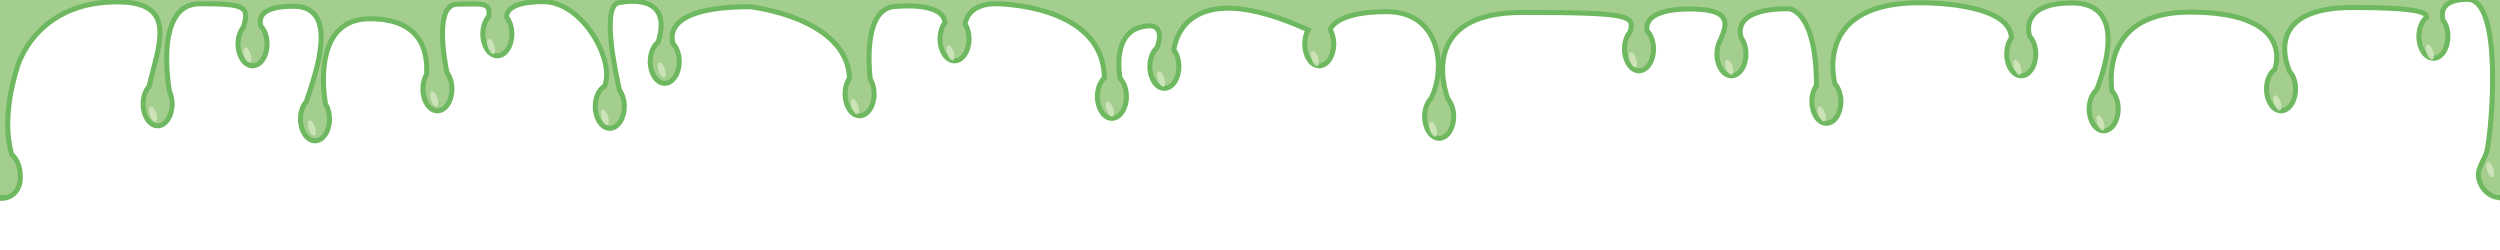 <?xml version="1.0" encoding="utf-8"?>
<!-- Generator: Adobe Illustrator 16.0.0, SVG Export Plug-In . SVG Version: 6.00 Build 0)  -->
<!DOCTYPE svg PUBLIC "-//W3C//DTD SVG 1.1//EN" "http://www.w3.org/Graphics/SVG/1.1/DTD/svg11.dtd">
<svg version="1.1" id="Calque_1" xmlns="http://www.w3.org/2000/svg" xmlns:xlink="http://www.w3.org/1999/xlink" x="0px" y="0px"
	 width="1000px" height="100px" viewBox="0 0 1000 100" enable-background="new 0 0 1000 100" xml:space="preserve">
<path fill="#A3CE8E" stroke="#6EB860" stroke-width="2" stroke-miterlimit="10" d="M1-1v62.896V65v14.314
	c4-0.121,7.125-3.448,7.125-8.189c0-3.815-0.75-6.75-3.5-9.5C3.323,56.793,1.108,45.691,6.875,27c0,0,7.004-26.727,40.814-26.238
	C71.155,1.101,63.507,18.02,59.604,34.598c-1.43,1.588-2.362,4.131-2.362,7.007c0,4.817,2.602,8.722,5.81,8.722
	s5.81-3.905,5.81-8.722c0-1.867-0.394-3.594-1.06-5.012c-0.176-0.954-6.338-35.08,12.054-35.08c17.912,0,20.133,0.934,17.503,9.328
	c-1.308,1.599-2.145,4.034-2.145,6.764c0,4.817,2.601,8.722,5.81,8.722s5.81-3.905,5.81-8.722c0-2.946-0.977-5.546-2.467-7.125
	c-0.88-2.886-0.524-7.979,12.963-7.979c18.158,0,9.684,24.947,5.218,38.108c-1.425,1.589-2.353,4.127-2.353,6.997
	c0,4.817,2.601,8.722,5.81,8.722s5.81-3.904,5.81-8.722c0-2.354-0.624-4.486-1.634-6.055c-1.141-7.085-4.052-34.05,17.792-34.05
	c23.326,0,22.867,16.885,22.678,22.284c-0.925,1.544-1.492,3.581-1.492,5.821c0,4.817,2.601,8.722,5.81,8.722s5.81-3.904,5.81-8.722
	c0-2.614-0.771-4.953-1.984-6.552c-1.081-5.244-5.097-27.386,4.153-27.386c9.976,0,13.335-1.063,12.56,4.925
	c-1.433,1.588-2.367,4.134-2.367,7.013c0,4.817,2.601,8.722,5.81,8.722s5.81-3.904,5.81-8.722c0-2.71-0.824-5.131-2.116-6.73
	c-0.085-2.019,1.333-6.208,14.61-6.208c16.169,0,28.846,24.076,24.569,33.81c-2.173,1.262-3.716,4.421-3.716,8.128
	c0,4.817,2.601,8.722,5.81,8.722s5.81-3.904,5.81-8.722c0-2.524-0.719-4.791-1.861-6.384C246.45,30.207,239.997,1,248.064,1
	c0,0,21.646-4.818,15.189,15.847c-1.877,1.446-3.164,4.373-3.164,7.757c0,4.817,2.601,8.722,5.81,8.722s5.81-3.904,5.81-8.722
	c0-2.946-0.976-5.546-2.466-7.125c-1.173-3.723-1.907-14.782,30.783-14.782c0,0,39.023,4.285,39.765,28.662
	c-1.083,1.584-1.759,3.794-1.759,6.245c0,4.817,2.601,8.722,5.81,8.722s5.81-3.904,5.81-8.722c0-2.281-0.588-4.352-1.544-5.906
	c-0.612-5.297-2.634-29.128,10.542-29.128c0,0,18.708-1.995,19.324,6.503c-1.205,1.598-1.969,3.928-1.969,6.531
	c0,4.817,2.601,8.722,5.81,8.722s5.81-3.904,5.81-8.722c0-2.316-0.605-4.415-1.587-5.977c0.336-2.257,2.192-8.124,12.416-8.124
	c0,0,42.968,0,43.286,29.668c-1.667,1.533-2.782,4.284-2.782,7.433c0,4.817,2.601,8.722,5.81,8.722s5.81-3.904,5.81-8.722
	c0-2.972-0.993-5.593-2.505-7.168c-0.779-4.503-2.637-21.098,12.335-21.098c0,0,5.532,0.04,2.44,8.721
	c-1.735,1.508-2.906,4.318-2.906,7.545c0,4.817,2.601,8.722,5.81,8.722c3.209,0,5.81-3.904,5.81-8.722
	c0-2.639-0.784-4.999-2.018-6.598c0.647-4.88,6.313-29.596,53.732-8.038c-0.858,1.521-1.38,3.485-1.38,5.635
	c0,4.817,2.601,8.722,5.81,8.722c3.208,0,5.809-3.904,5.809-8.722c0-2.205-0.549-4.212-1.448-5.748
	c0.813-1.936,4.669-7.189,22.604-7.189c21.057,0,23.994,21.902,17.827,34.637c-1.587,1.557-2.637,4.243-2.637,7.3
	c0,4.817,2.601,8.722,5.81,8.722c3.208,0,5.809-3.904,5.809-8.722c0-2.834-0.904-5.345-2.3-6.938
	c-2.075-5.822-10.349-34.691,29.784-34.691c43.311,0,44.94,1.26,43.103,7.73c-1.375,1.595-2.265,4.088-2.265,6.899
	c0,4.817,2.601,8.722,5.809,8.722c3.209,0,5.81-3.904,5.81-8.722c0-3.008-1.016-5.661-2.559-7.229
	C658.342,10,658.574,3.59,676.075,3.59c18.213,0,13.972,7.391,12.257,12.078c-0.967,1.558-1.563,3.64-1.563,5.937
	c0,4.817,2.601,8.722,5.81,8.722c3.208,0,5.809-3.904,5.809-8.722c0-2.557-0.737-4.85-1.905-6.445
	c-1.124-3.655-1.299-11.682,18.897-11.682c0,0,11.15,0.03,11.219,30.749c-1.141,1.592-1.857,3.857-1.857,6.378
	c0,4.817,2.601,8.722,5.81,8.722c3.208,0,5.809-3.904,5.809-8.722c0-2.909-0.952-5.479-2.41-7.063
	c-1.283-5.453-5.645-32.441,33.808-32.441c0,0,36.28-0.583,36.818,14.077c-1.161,1.594-1.893,3.879-1.893,6.427
	c0,4.817,2.601,8.722,5.81,8.722c3.208,0,5.809-3.904,5.809-8.722c0-2.967-0.988-5.583-2.496-7.159
	c-0.864-3.304-1.91-13.273,16.989-13.273c21.76,0,13.444,25.732,9.812,34.849c-1.759,1.499-2.947,4.331-2.947,7.584
	c0,4.817,2.601,8.722,5.809,8.722c3.209,0,5.81-3.904,5.81-8.722c0-2.962-0.986-5.574-2.489-7.15
	c-0.825-5.967-2.418-31.621,31.139-31.621c35.423,0,36.414,15.673,33.961,22.927c-1.94,1.412-3.282,4.388-3.282,7.844
	c0,4.817,2.601,8.722,5.81,8.722c3.208,0,5.809-3.904,5.809-8.722c0-2.904-0.949-5.469-2.403-7.054
	C913.719,23.578,907.074,3,941.044,3c25.923,0,29.896,1.972,29.543,3.947c-1.805,1.48-3.028,4.354-3.028,7.657
	c0,4.817,2.601,8.722,5.81,8.722c3.208,0,5.809-3.904,5.809-8.722c0-2.574-0.747-4.879-1.928-6.476
	c-0.771-2.799-0.968-8.386,9.765-8.386c14,0,9.988,50.527,7.68,61.092c-1.068,2.79-1.943,3.973-2.943,6.665
	c-1.526,4.109,1.458,10.5,7.333,11.5L999,59.5v-2.513V-1"/>
<path opacity="0.8" fill="#D5E7C2" d="M60.224,42.665c0.7-0.236,1.721,0.923,2.276,2.585c0.556,1.661,0.441,3.198-0.262,3.432
	c-0.699,0.237-1.718-0.92-2.274-2.583C59.406,44.436,59.524,42.899,60.224,42.665z"/>
<path opacity="0.8" fill="#D5E7C2" d="M97.974,18.915c0.7-0.236,1.721,0.923,2.276,2.585c0.556,1.661,0.441,3.198-0.262,3.432
	c-0.699,0.237-1.718-0.92-2.274-2.583C97.156,20.686,97.274,19.149,97.974,18.915z"/>
<path opacity="0.8" fill="#D5E7C2" d="M123.724,48.165c0.7-0.236,1.721,0.923,2.276,2.585c0.556,1.66,0.441,3.198-0.262,3.432
	c-0.699,0.237-1.718-0.92-2.274-2.582C122.906,49.936,123.024,48.399,123.724,48.165z"/>
<path opacity="0.8" fill="#D5E7C2" d="M172.703,36.587c0.7-0.236,1.721,0.923,2.276,2.585c0.556,1.66,0.441,3.198-0.262,3.432
	c-0.699,0.237-1.718-0.92-2.274-2.582C171.884,38.358,172.002,36.822,172.703,36.587z"/>
<path opacity="0.8" fill="#D5E7C2" d="M195.453,15.587c0.7-0.236,1.721,0.923,2.276,2.585c0.556,1.66,0.441,3.198-0.262,3.432
	c-0.699,0.237-1.718-0.92-2.274-2.582C194.634,17.358,194.752,15.822,195.453,15.587z"/>
<path opacity="0.8" fill="#D5E7C2" d="M240.953,43.953c0.7-0.236,1.721,0.923,2.276,2.585c0.556,1.66,0.441,3.198-0.262,3.432
	c-0.699,0.237-1.718-0.92-2.274-2.582C240.134,45.724,240.252,44.187,240.953,43.953z"/>
<path opacity="0.8" fill="#D5E7C2" d="M340.953,39.626c0.7-0.236,1.721,0.923,2.276,2.585c0.556,1.66,0.441,3.198-0.262,3.432
	c-0.699,0.237-1.718-0.92-2.274-2.582C340.134,41.397,340.252,39.861,340.953,39.626z"/>
<path opacity="0.8" fill="#D5E7C2" d="M379.203,18.126c0.7-0.236,1.721,0.923,2.276,2.585c0.556,1.66,0.441,3.198-0.262,3.432
	c-0.699,0.237-1.718-0.92-2.274-2.582C378.384,19.897,378.502,18.361,379.203,18.126z"/>
<path opacity="0.8" fill="#D5E7C2" d="M442.953,40.626c0.7-0.236,1.721,0.923,2.276,2.585c0.556,1.66,0.441,3.198-0.262,3.432
	c-0.699,0.237-1.718-0.92-2.274-2.582C442.134,42.397,442.252,40.861,442.953,40.626z"/>
<path opacity="0.8" fill="#D5E7C2" d="M463.453,28.626c0.7-0.236,1.721,0.923,2.276,2.585c0.556,1.66,0.441,3.198-0.262,3.432
	c-0.699,0.237-1.718-0.92-2.274-2.582C462.634,30.397,462.752,28.861,463.453,28.626z"/>
<path opacity="0.8" fill="#D5E7C2" d="M524.953,20.376c0.699-0.236,1.721,0.923,2.275,2.585c0.557,1.66,0.441,3.198-0.262,3.432
	c-0.699,0.237-1.719-0.92-2.274-2.582C524.135,22.147,524.252,20.611,524.953,20.376z"/>
<path opacity="0.8" fill="#D5E7C2" d="M572.203,48.626c0.699-0.236,1.721,0.923,2.275,2.584c0.557,1.66,0.441,3.199-0.262,3.432
	c-0.699,0.238-1.719-0.92-2.274-2.582C571.385,50.397,571.502,48.861,572.203,48.626z"/>
<path opacity="0.8" fill="#D5E7C2" d="M652.203,20.876c0.699-0.236,1.721,0.923,2.275,2.584c0.557,1.66,0.441,3.199-0.262,3.432
	c-0.699,0.238-1.719-0.92-2.274-2.582C651.385,22.647,651.502,21.111,652.203,20.876z"/>
<path opacity="0.8" fill="#D5E7C2" d="M690.703,23.916c0.699-0.236,1.721,0.923,2.275,2.584c0.557,1.66,0.441,3.199-0.262,3.432
	c-0.699,0.238-1.719-0.92-2.274-2.582C689.885,25.687,690.002,24.15,690.703,23.916z"/>
<path opacity="0.8" fill="#D5E7C2" d="M727.703,42.549c0.699-0.236,1.721,0.923,2.275,2.584c0.557,1.66,0.441,3.199-0.262,3.432
	c-0.699,0.238-1.719-0.92-2.274-2.582C726.885,44.32,727.002,42.783,727.703,42.549z"/>
<path opacity="0.8" fill="#D5E7C2" d="M805.953,23.916c0.699-0.236,1.721,0.923,2.275,2.584c0.557,1.66,0.441,3.199-0.262,3.432
	c-0.699,0.238-1.719-0.92-2.274-2.582C805.135,25.687,805.252,24.15,805.953,23.916z"/>
<path opacity="0.8" fill="#D5E7C2" d="M839.203,46.166c0.699-0.236,1.721,0.923,2.275,2.584c0.557,1.66,0.441,3.199-0.262,3.432
	c-0.699,0.238-1.719-0.92-2.274-2.582C838.385,47.937,838.502,46.4,839.203,46.166z"/>
<path opacity="0.8" fill="#D5E7C2" d="M909.953,38.149c0.699-0.236,1.721,0.923,2.275,2.584c0.557,1.66,0.441,3.199-0.262,3.432
	c-0.699,0.238-1.719-0.92-2.274-2.582C909.135,39.92,909.252,38.383,909.953,38.149z"/>
<path opacity="0.8" fill="#D5E7C2" d="M970.953,17.838c0.699-0.236,1.721,0.923,2.275,2.584c0.557,1.66,0.441,3.199-0.262,3.432
	c-0.699,0.238-1.719-0.92-2.274-2.582C970.135,19.609,970.252,18.072,970.953,17.838z"/>
<path opacity="0.8" fill="#D5E7C2" d="M995.078,64.838c0.699-0.236,1.721,0.923,2.275,2.584c0.557,1.66,0.441,3.199-0.262,3.432
	c-0.699,0.238-1.719-0.92-2.274-2.582C994.26,66.609,994.377,65.072,995.078,64.838z"/>
<path opacity="0.8" fill="#D5E7C2" d="M263.703,24.993c0.7-0.236,1.721,0.923,2.276,2.585c0.556,1.66,0.441,3.198-0.262,3.432
	c-0.699,0.237-1.718-0.92-2.274-2.582C262.884,26.764,263.002,25.227,263.703,24.993z"/>
<rect fill="#A3CE8E" width="2" height="78"/>
<rect x="998" fill="#A3CE8E" width="2" height="78"/>
<path fill="none" stroke="#6EB860" stroke-width="2" stroke-miterlimit="10" d="M0,78"/>
</svg>
